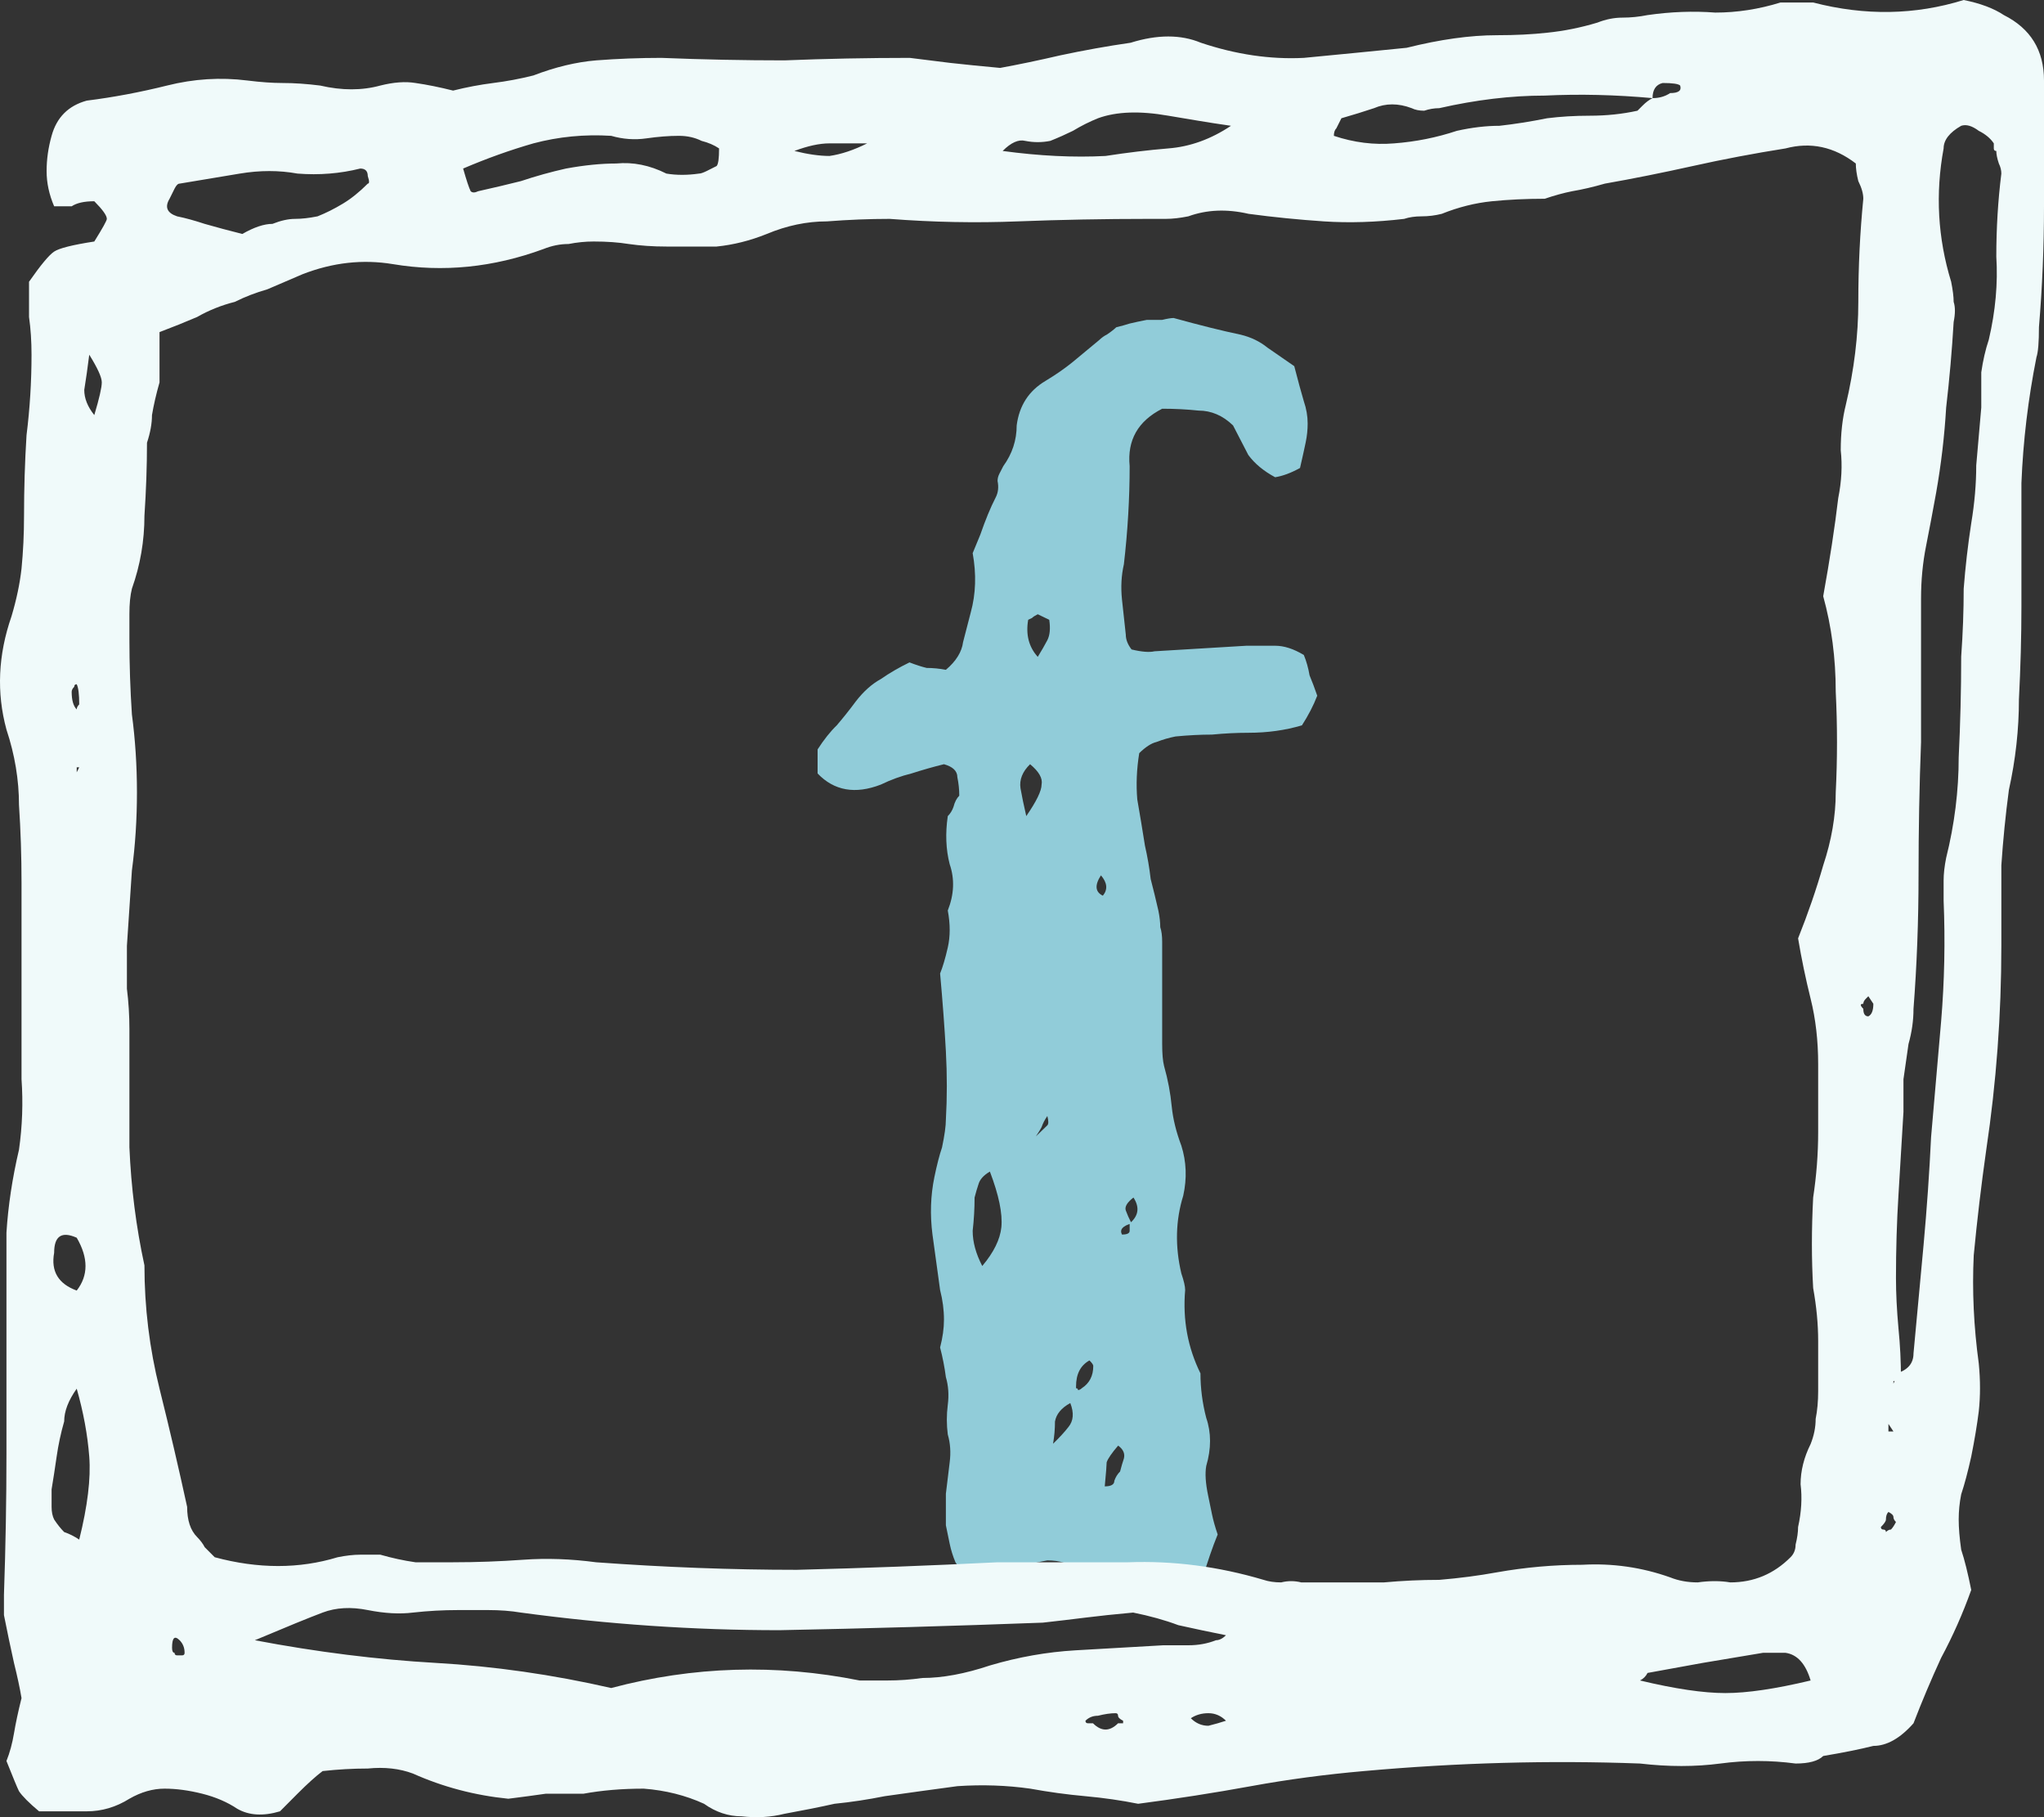 <svg width="45" height="40" viewBox="0 0 45 40" fill="none" xmlns="http://www.w3.org/2000/svg">
<rect x="0" y="0" width="45" height="40" fill="#333333" stroke="none"/>
<path d="M20.697 29.661C20.753 29.444 20.782 29.24 20.782 29.049C20.782 28.832 20.753 28.615 20.697 28.397C20.641 27.99 20.585 27.582 20.529 27.175C20.473 26.74 20.487 26.319 20.571 25.911C20.627 25.64 20.683 25.422 20.739 25.259C20.796 24.987 20.824 24.784 20.824 24.648C20.852 24.159 20.852 23.656 20.824 23.14C20.796 22.623 20.753 22.053 20.697 21.428C20.753 21.292 20.81 21.102 20.866 20.857C20.922 20.613 20.922 20.341 20.866 20.042C21.006 19.689 21.02 19.349 20.908 19.023C20.824 18.697 20.81 18.344 20.866 17.964C20.922 17.909 20.964 17.841 20.992 17.76C21.02 17.651 21.063 17.57 21.119 17.515C21.119 17.379 21.105 17.244 21.077 17.108C21.077 16.972 20.978 16.877 20.782 16.822C20.557 16.877 20.318 16.945 20.065 17.026C19.84 17.081 19.616 17.162 19.391 17.271C18.829 17.488 18.365 17.407 18 17.026V16.496C18.14 16.279 18.281 16.102 18.422 15.966C18.562 15.803 18.702 15.627 18.843 15.437C19.012 15.219 19.194 15.056 19.391 14.948C19.587 14.812 19.798 14.69 20.023 14.581C20.163 14.635 20.29 14.676 20.402 14.703C20.543 14.703 20.683 14.717 20.824 14.744C21.049 14.554 21.175 14.35 21.203 14.133C21.259 13.915 21.316 13.698 21.372 13.48C21.484 13.073 21.498 12.638 21.414 12.176C21.47 12.04 21.526 11.904 21.582 11.769C21.639 11.605 21.695 11.456 21.751 11.32C21.807 11.184 21.863 11.062 21.919 10.953C21.976 10.845 21.99 10.723 21.962 10.587C21.962 10.532 21.976 10.478 22.004 10.424C22.032 10.369 22.06 10.315 22.088 10.261C22.285 9.989 22.383 9.69 22.383 9.364C22.439 8.929 22.65 8.603 23.015 8.386C23.24 8.25 23.437 8.114 23.605 7.978C23.802 7.815 23.999 7.652 24.195 7.489C24.252 7.435 24.308 7.394 24.364 7.367C24.448 7.312 24.518 7.258 24.575 7.204C24.687 7.177 24.785 7.149 24.87 7.122C24.982 7.095 25.109 7.068 25.249 7.041C25.361 7.041 25.474 7.041 25.586 7.041C25.699 7.014 25.783 7 25.839 7C26.429 7.163 26.921 7.285 27.314 7.367C27.539 7.421 27.736 7.516 27.904 7.652C28.101 7.788 28.298 7.924 28.494 8.06C28.578 8.386 28.649 8.644 28.705 8.834C28.761 8.997 28.789 9.16 28.789 9.323C28.789 9.459 28.775 9.595 28.747 9.731C28.719 9.867 28.677 10.057 28.621 10.301C28.424 10.41 28.241 10.478 28.073 10.505C27.82 10.369 27.623 10.206 27.483 10.016C27.37 9.799 27.258 9.581 27.146 9.364C26.921 9.147 26.668 9.038 26.387 9.038C26.134 9.011 25.867 8.997 25.586 8.997C25.052 9.269 24.814 9.69 24.87 10.261C24.87 10.967 24.828 11.687 24.743 12.421C24.687 12.665 24.673 12.923 24.701 13.195C24.729 13.44 24.757 13.698 24.785 13.969C24.785 14.078 24.828 14.187 24.912 14.296C25.137 14.35 25.305 14.363 25.418 14.336L27.441 14.214C27.665 14.214 27.876 14.214 28.073 14.214C28.27 14.214 28.48 14.282 28.705 14.418C28.761 14.554 28.803 14.703 28.831 14.866C28.888 15.002 28.944 15.151 29 15.314C28.916 15.532 28.803 15.749 28.663 15.966C28.298 16.075 27.904 16.13 27.483 16.13C27.23 16.13 26.963 16.143 26.682 16.17C26.429 16.17 26.162 16.184 25.881 16.211C25.741 16.238 25.6 16.279 25.46 16.333C25.347 16.36 25.221 16.442 25.081 16.578C25.024 16.931 25.01 17.271 25.038 17.597C25.095 17.923 25.151 18.262 25.207 18.616C25.263 18.86 25.305 19.105 25.333 19.349C25.39 19.567 25.446 19.798 25.502 20.042C25.53 20.178 25.544 20.3 25.544 20.409C25.572 20.491 25.586 20.599 25.586 20.735V22.977C25.586 23.194 25.6 23.357 25.628 23.466C25.713 23.765 25.769 24.064 25.797 24.362C25.825 24.634 25.895 24.919 26.008 25.218C26.12 25.572 26.134 25.938 26.05 26.319C25.881 26.862 25.867 27.433 26.008 28.031C26.064 28.194 26.092 28.316 26.092 28.397C26.036 29.049 26.148 29.661 26.429 30.231C26.429 30.558 26.471 30.884 26.556 31.21C26.668 31.536 26.668 31.889 26.556 32.269C26.527 32.432 26.541 32.65 26.598 32.921C26.626 33.057 26.654 33.193 26.682 33.329C26.71 33.465 26.752 33.614 26.808 33.777C26.752 33.913 26.696 34.063 26.64 34.226C26.584 34.389 26.527 34.565 26.471 34.755C26.331 34.81 26.19 34.851 26.05 34.878C25.937 34.905 25.811 34.946 25.671 35C25.558 34.919 25.361 34.81 25.081 34.674C25.024 34.728 24.94 34.769 24.828 34.796C24.743 34.823 24.659 34.864 24.575 34.919C24.406 34.891 24.252 34.864 24.111 34.837C23.971 34.783 23.83 34.688 23.69 34.552C23.549 34.416 23.338 34.348 23.058 34.348C22.748 34.402 22.453 34.484 22.172 34.592C21.919 34.674 21.653 34.755 21.372 34.837C21.316 34.755 21.259 34.688 21.203 34.633C21.147 34.552 21.091 34.47 21.035 34.389C20.978 34.253 20.936 34.117 20.908 33.981C20.88 33.845 20.852 33.709 20.824 33.574C20.824 33.329 20.824 33.098 20.824 32.881C20.852 32.636 20.88 32.405 20.908 32.188C20.936 31.97 20.922 31.767 20.866 31.576C20.838 31.359 20.838 31.142 20.866 30.924C20.894 30.707 20.88 30.503 20.824 30.313C20.796 30.096 20.753 29.878 20.697 29.661ZM24.87 26.93C25.066 26.767 25.095 26.577 24.954 26.36C24.814 26.468 24.757 26.563 24.785 26.645C24.814 26.726 24.856 26.821 24.912 26.93C24.715 26.985 24.645 27.066 24.701 27.175C24.814 27.175 24.87 27.148 24.87 27.093C24.87 27.039 24.87 26.985 24.87 26.93ZM21.793 25.789C21.653 25.87 21.568 25.966 21.54 26.074C21.512 26.156 21.484 26.251 21.456 26.36C21.456 26.604 21.442 26.849 21.414 27.093C21.414 27.338 21.484 27.596 21.625 27.867C21.877 27.569 22.018 27.283 22.046 27.012C22.074 26.713 21.99 26.305 21.793 25.789ZM22.594 17.964C22.819 17.638 22.931 17.407 22.931 17.271C22.959 17.135 22.875 16.985 22.678 16.822C22.51 16.985 22.439 17.162 22.467 17.352C22.495 17.515 22.538 17.719 22.594 17.964ZM23.1 13.643L22.847 13.521C22.791 13.548 22.748 13.575 22.72 13.603C22.72 13.603 22.692 13.616 22.636 13.643C22.58 13.969 22.65 14.241 22.847 14.459C22.931 14.323 23.001 14.2 23.058 14.092C23.114 13.983 23.128 13.834 23.1 13.643ZM24.617 31.821C24.476 31.984 24.392 32.106 24.364 32.188C24.364 32.242 24.35 32.419 24.322 32.718C24.462 32.718 24.533 32.677 24.533 32.595C24.561 32.514 24.603 32.446 24.659 32.392C24.687 32.283 24.715 32.188 24.743 32.106C24.771 31.998 24.729 31.902 24.617 31.821ZM23.184 31.78C23.324 31.644 23.437 31.522 23.521 31.413C23.634 31.277 23.648 31.101 23.563 30.884C23.366 30.992 23.254 31.128 23.226 31.291C23.226 31.454 23.212 31.617 23.184 31.78ZM23.69 30.517C23.69 30.544 23.69 30.558 23.69 30.558C23.718 30.558 23.732 30.571 23.732 30.598C23.76 30.598 23.788 30.585 23.816 30.558C23.985 30.449 24.069 30.286 24.069 30.068C24.069 30.041 24.041 30 23.985 29.946C23.788 30.055 23.69 30.245 23.69 30.517ZM22.805 25.015C22.945 24.879 23.029 24.797 23.058 24.77C23.086 24.743 23.086 24.675 23.058 24.566C23.001 24.648 22.959 24.729 22.931 24.811C22.903 24.865 22.861 24.933 22.805 25.015ZM24.238 19.268C24.097 19.485 24.111 19.635 24.28 19.716C24.392 19.58 24.378 19.431 24.238 19.268Z" fill="#91CCD9"/>
<path d="M22.019 1.495C22.424 1.421 22.866 1.329 23.344 1.218C23.86 1.108 24.376 1.015 24.891 0.941C25.48 0.757 25.996 0.757 26.438 0.941C27.212 1.2 27.966 1.311 28.703 1.274C29.477 1.2 30.232 1.126 30.968 1.052C31.705 0.868 32.368 0.775 32.957 0.775C33.362 0.775 33.73 0.757 34.062 0.72C34.43 0.683 34.798 0.609 35.167 0.498C35.351 0.425 35.535 0.388 35.719 0.388C35.903 0.388 36.087 0.369 36.272 0.332C36.787 0.258 37.284 0.24 37.763 0.277C38.242 0.277 38.721 0.203 39.199 0.055H39.918C41.059 0.351 42.164 0.332 43.232 0C43.6 0.074 43.895 0.185 44.116 0.332C44.705 0.628 45 1.108 45 1.772C45 2.695 45 3.618 45 4.541C45 5.427 44.963 6.313 44.889 7.199C44.889 7.531 44.871 7.753 44.834 7.863C44.65 8.786 44.54 9.709 44.503 10.632C44.503 11.518 44.503 12.423 44.503 13.346C44.503 14.01 44.484 14.693 44.448 15.395C44.448 16.059 44.374 16.724 44.227 17.388C44.153 17.942 44.098 18.496 44.061 19.049C44.061 19.603 44.061 20.194 44.061 20.821C44.061 22.335 43.95 23.83 43.729 25.307C43.619 26.082 43.527 26.857 43.453 27.633C43.416 28.408 43.453 29.202 43.564 30.014C43.6 30.383 43.6 30.734 43.564 31.066C43.527 31.361 43.472 31.694 43.398 32.063C43.324 32.395 43.251 32.672 43.177 32.893C43.14 33.078 43.122 33.263 43.122 33.447C43.122 33.632 43.14 33.853 43.177 34.112C43.251 34.333 43.324 34.629 43.398 34.998C43.214 35.514 42.993 36.013 42.735 36.493C42.514 36.973 42.312 37.453 42.127 37.933C41.833 38.265 41.538 38.431 41.243 38.431C41.096 38.468 40.93 38.505 40.746 38.542C40.562 38.579 40.359 38.616 40.139 38.653C40.028 38.763 39.825 38.819 39.531 38.819C38.978 38.745 38.426 38.745 37.874 38.819C37.321 38.892 36.732 38.892 36.106 38.819C34.117 38.745 32.091 38.8 30.029 38.985C29.182 39.059 28.353 39.169 27.543 39.317C26.733 39.465 25.904 39.594 25.057 39.705C24.689 39.631 24.302 39.575 23.897 39.538C23.492 39.502 23.087 39.446 22.681 39.372C22.166 39.299 21.632 39.28 21.079 39.317C20.527 39.391 19.993 39.465 19.477 39.538C19.109 39.612 18.741 39.668 18.372 39.705C18.041 39.779 17.673 39.852 17.268 39.926C16.973 40 16.66 40.019 16.328 39.981C16.034 39.981 15.758 39.889 15.5 39.705C15.095 39.52 14.653 39.409 14.174 39.372C13.695 39.372 13.253 39.409 12.848 39.483C12.553 39.483 12.277 39.483 12.02 39.483C11.762 39.52 11.485 39.557 11.191 39.594C10.454 39.52 9.754 39.336 9.092 39.04C8.797 38.929 8.465 38.892 8.097 38.929C7.766 38.929 7.434 38.948 7.103 38.985C6.955 39.096 6.771 39.262 6.55 39.483L6.164 39.871C5.795 39.981 5.482 39.963 5.224 39.815C5.004 39.668 4.746 39.557 4.451 39.483C4.156 39.409 3.88 39.372 3.622 39.372C3.365 39.372 3.107 39.446 2.849 39.594C2.554 39.779 2.241 39.871 1.91 39.871C1.578 39.871 1.229 39.871 0.86 39.871C0.639 39.686 0.492 39.538 0.418 39.428C0.381 39.354 0.289 39.132 0.142 38.763C0.216 38.579 0.271 38.376 0.308 38.154C0.345 37.933 0.4 37.674 0.474 37.379C0.437 37.157 0.381 36.899 0.308 36.604C0.234 36.271 0.16 35.921 0.087 35.551V35.108C0.124 34.038 0.142 33.004 0.142 32.007C0.142 30.974 0.142 29.94 0.142 28.906C0.142 28.279 0.142 27.688 0.142 27.134C0.179 26.544 0.271 25.934 0.418 25.307C0.492 24.79 0.51 24.273 0.474 23.756C0.474 23.203 0.474 22.667 0.474 22.15V19.437C0.474 18.846 0.455 18.274 0.418 17.72C0.418 17.167 0.326 16.613 0.142 16.059C-0.079 15.247 -0.042 14.416 0.253 13.567C0.363 13.198 0.437 12.847 0.474 12.515C0.51 12.146 0.529 11.758 0.529 11.352C0.529 10.761 0.547 10.171 0.584 9.58C0.658 8.989 0.694 8.399 0.694 7.808C0.694 7.513 0.676 7.236 0.639 6.977C0.639 6.682 0.639 6.424 0.639 6.202C0.897 5.833 1.081 5.611 1.192 5.538C1.302 5.464 1.597 5.39 2.076 5.316C2.26 5.021 2.352 4.855 2.352 4.818C2.352 4.744 2.26 4.615 2.076 4.43C1.855 4.43 1.689 4.467 1.578 4.541H1.192C1.081 4.282 1.026 4.024 1.026 3.766C1.026 3.507 1.063 3.249 1.136 2.99C1.247 2.584 1.505 2.326 1.91 2.215C2.499 2.141 3.088 2.03 3.678 1.883C4.267 1.735 4.856 1.698 5.445 1.772C5.74 1.809 5.998 1.827 6.219 1.827C6.477 1.827 6.753 1.846 7.048 1.883C7.526 1.994 7.968 1.994 8.373 1.883C8.668 1.809 8.926 1.79 9.147 1.827C9.405 1.864 9.681 1.92 9.975 1.994C10.27 1.92 10.565 1.864 10.859 1.827C11.154 1.79 11.449 1.735 11.743 1.661C12.222 1.477 12.682 1.366 13.124 1.329C13.603 1.292 14.082 1.274 14.561 1.274C15.481 1.311 16.384 1.329 17.268 1.329C18.188 1.292 19.109 1.274 20.03 1.274C20.324 1.311 20.619 1.347 20.914 1.384C21.245 1.421 21.613 1.458 22.019 1.495ZM36.382 2.16C35.572 2.086 34.78 2.067 34.007 2.104C33.27 2.104 32.496 2.197 31.686 2.381C31.576 2.381 31.465 2.4 31.355 2.437C31.244 2.437 31.152 2.418 31.079 2.381C30.784 2.27 30.508 2.27 30.25 2.381C30.029 2.455 29.79 2.529 29.532 2.603C29.495 2.677 29.458 2.75 29.421 2.824C29.384 2.861 29.366 2.916 29.366 2.99C29.808 3.138 30.25 3.193 30.692 3.156C31.171 3.12 31.631 3.027 32.073 2.88C32.404 2.806 32.718 2.769 33.012 2.769C33.344 2.732 33.693 2.677 34.062 2.603C34.356 2.566 34.669 2.547 35.001 2.547C35.369 2.547 35.719 2.51 36.05 2.437C36.087 2.4 36.124 2.363 36.161 2.326C36.235 2.252 36.308 2.197 36.382 2.16C36.529 2.16 36.658 2.123 36.769 2.049C36.953 2.049 37.026 1.994 36.99 1.883C36.953 1.846 36.824 1.827 36.603 1.827C36.456 1.864 36.382 1.975 36.382 2.16ZM41.741 30.235C41.998 30.162 42.127 30.014 42.127 29.792C42.201 28.98 42.275 28.186 42.348 27.411C42.422 26.599 42.477 25.805 42.514 25.03C42.588 24.181 42.661 23.332 42.735 22.483C42.809 21.597 42.827 20.711 42.79 19.825C42.79 19.677 42.79 19.529 42.79 19.382C42.79 19.234 42.809 19.068 42.846 18.883C43.03 18.145 43.122 17.407 43.122 16.668C43.158 15.93 43.177 15.191 43.177 14.453C43.214 13.936 43.232 13.438 43.232 12.958C43.269 12.478 43.324 11.998 43.398 11.518C43.472 11.075 43.508 10.651 43.508 10.245C43.545 9.838 43.582 9.414 43.619 8.971C43.619 8.713 43.619 8.454 43.619 8.196C43.656 7.937 43.711 7.697 43.785 7.476C43.932 6.848 43.987 6.239 43.95 5.648C43.95 5.021 43.987 4.412 44.061 3.821C44.061 3.747 44.042 3.673 44.006 3.599C43.969 3.489 43.95 3.396 43.95 3.323C43.913 3.323 43.895 3.304 43.895 3.267V3.156C43.822 3.046 43.711 2.953 43.564 2.88C43.416 2.769 43.287 2.732 43.177 2.769C42.919 2.916 42.79 3.083 42.79 3.267C42.606 4.264 42.661 5.242 42.956 6.202C42.993 6.387 43.011 6.534 43.011 6.645C43.048 6.756 43.048 6.904 43.011 7.088C42.974 7.716 42.919 8.343 42.846 8.971C42.809 9.599 42.735 10.226 42.624 10.854C42.551 11.26 42.477 11.647 42.404 12.017C42.33 12.386 42.293 12.773 42.293 13.18V16.336C42.256 17.296 42.238 18.274 42.238 19.271C42.238 20.268 42.201 21.246 42.127 22.206C42.127 22.464 42.09 22.723 42.017 22.981C41.98 23.239 41.943 23.498 41.906 23.756V24.476C41.87 25.067 41.833 25.676 41.796 26.304C41.759 26.894 41.741 27.503 41.741 28.131C41.741 28.463 41.759 28.832 41.796 29.239C41.833 29.608 41.851 29.977 41.851 30.346C41.777 30.383 41.722 30.401 41.685 30.401V30.568C41.685 30.531 41.685 30.494 41.685 30.457C41.722 30.383 41.741 30.309 41.741 30.235ZM3.512 8.417C3.438 8.676 3.383 8.916 3.346 9.137C3.346 9.322 3.309 9.525 3.236 9.746C3.236 10.263 3.217 10.798 3.18 11.352C3.18 11.906 3.088 12.441 2.904 12.958C2.867 13.106 2.849 13.29 2.849 13.512C2.849 13.696 2.849 13.881 2.849 14.066C2.849 14.619 2.867 15.173 2.904 15.727C2.978 16.281 3.015 16.853 3.015 17.444C3.015 18.034 2.978 18.606 2.904 19.16C2.867 19.714 2.831 20.268 2.794 20.821C2.794 21.117 2.794 21.43 2.794 21.763C2.831 22.058 2.849 22.354 2.849 22.649C2.849 23.498 2.849 24.366 2.849 25.252C2.886 26.137 2.996 27.005 3.18 27.854C3.18 28.777 3.291 29.682 3.512 30.568C3.733 31.454 3.935 32.321 4.12 33.17C4.12 33.466 4.193 33.687 4.341 33.835C4.414 33.909 4.469 33.983 4.506 34.056C4.58 34.13 4.654 34.204 4.727 34.278C5.685 34.536 6.587 34.536 7.434 34.278C7.618 34.241 7.784 34.222 7.931 34.222C8.079 34.222 8.226 34.222 8.373 34.222C8.631 34.296 8.889 34.352 9.147 34.389C9.405 34.389 9.681 34.389 9.975 34.389C10.491 34.389 11.007 34.37 11.522 34.333C12.038 34.296 12.572 34.315 13.124 34.389C14.634 34.499 16.108 34.555 17.544 34.555C19.017 34.518 20.49 34.462 21.963 34.389C22.921 34.389 23.878 34.389 24.836 34.389C25.83 34.352 26.825 34.481 27.819 34.776C27.93 34.813 28.059 34.832 28.206 34.832C28.353 34.795 28.5 34.795 28.648 34.832H30.471C30.876 34.795 31.281 34.776 31.686 34.776C32.128 34.739 32.552 34.684 32.957 34.61C33.583 34.499 34.209 34.444 34.835 34.444C35.498 34.407 36.143 34.499 36.769 34.721C36.953 34.795 37.155 34.832 37.376 34.832C37.634 34.795 37.874 34.795 38.094 34.832C38.61 34.832 39.052 34.647 39.42 34.278C39.494 34.204 39.531 34.112 39.531 34.001C39.568 33.853 39.586 33.724 39.586 33.613C39.66 33.281 39.678 32.967 39.641 32.672C39.641 32.377 39.715 32.081 39.862 31.786C39.936 31.601 39.973 31.417 39.973 31.232C40.01 31.047 40.028 30.845 40.028 30.623C40.028 30.217 40.028 29.848 40.028 29.515C40.028 29.146 39.991 28.759 39.918 28.353C39.881 27.725 39.881 27.061 39.918 26.359C39.991 25.879 40.028 25.399 40.028 24.919C40.028 24.402 40.028 23.904 40.028 23.424C40.028 22.907 39.973 22.427 39.862 21.984C39.752 21.541 39.66 21.098 39.586 20.655C39.807 20.102 39.991 19.566 40.139 19.049C40.323 18.496 40.415 17.96 40.415 17.444C40.452 16.705 40.452 15.967 40.415 15.228C40.415 14.49 40.323 13.789 40.139 13.124C40.286 12.312 40.396 11.592 40.47 10.964C40.544 10.595 40.562 10.245 40.525 9.912C40.525 9.543 40.562 9.211 40.636 8.916C40.82 8.14 40.912 7.383 40.912 6.645C40.912 5.87 40.949 5.113 41.022 4.375C41.022 4.264 40.986 4.135 40.912 3.987C40.875 3.839 40.857 3.71 40.857 3.599C40.378 3.23 39.862 3.12 39.31 3.267C38.61 3.378 37.929 3.507 37.266 3.655C36.603 3.802 35.958 3.932 35.332 4.042C35.075 4.116 34.835 4.172 34.614 4.209C34.43 4.245 34.227 4.301 34.007 4.375C33.601 4.375 33.215 4.393 32.846 4.43C32.478 4.467 32.11 4.559 31.741 4.707C31.594 4.744 31.447 4.762 31.299 4.762C31.152 4.762 31.023 4.781 30.913 4.818C30.287 4.892 29.698 4.91 29.145 4.873C28.593 4.836 28.04 4.781 27.488 4.707C27.009 4.596 26.567 4.615 26.162 4.762C25.978 4.799 25.812 4.818 25.665 4.818C25.517 4.818 25.389 4.818 25.278 4.818C24.32 4.818 23.363 4.836 22.405 4.873C21.485 4.91 20.545 4.892 19.588 4.818C19.146 4.818 18.686 4.836 18.207 4.873C17.765 4.873 17.323 4.965 16.881 5.15C16.513 5.298 16.144 5.39 15.776 5.427C15.445 5.427 15.076 5.427 14.671 5.427C14.377 5.427 14.1 5.408 13.842 5.371C13.621 5.335 13.364 5.316 13.069 5.316C12.885 5.316 12.701 5.335 12.517 5.371C12.332 5.371 12.148 5.408 11.964 5.482C10.859 5.888 9.754 5.999 8.65 5.814C7.987 5.704 7.324 5.778 6.661 6.036C6.403 6.147 6.145 6.258 5.887 6.368C5.63 6.442 5.39 6.534 5.169 6.645C4.875 6.719 4.598 6.83 4.341 6.977C4.083 7.088 3.807 7.199 3.512 7.31V8.417ZM24.947 35.496C24.541 35.533 24.192 35.57 23.897 35.607C23.602 35.644 23.289 35.681 22.958 35.718C21.006 35.791 19.072 35.847 17.157 35.884C15.279 35.884 13.382 35.755 11.467 35.496C11.246 35.459 11.007 35.441 10.749 35.441C10.528 35.441 10.307 35.441 10.086 35.441C9.754 35.441 9.423 35.459 9.092 35.496C8.797 35.533 8.465 35.514 8.097 35.441C7.729 35.367 7.397 35.385 7.103 35.496C6.808 35.607 6.311 35.81 5.611 36.105C6.974 36.364 8.3 36.53 9.589 36.604C10.878 36.677 12.167 36.862 13.456 37.157C15.26 36.677 17.084 36.622 18.925 36.991C19.109 36.991 19.312 36.991 19.533 36.991C19.79 36.991 20.048 36.973 20.306 36.936C20.748 36.936 21.245 36.844 21.798 36.659C22.424 36.474 23.05 36.364 23.676 36.327C24.339 36.29 24.983 36.253 25.609 36.216C25.794 36.216 25.978 36.216 26.162 36.216C26.383 36.216 26.585 36.179 26.77 36.105C26.843 36.105 26.917 36.068 26.991 35.995C26.622 35.921 26.272 35.847 25.941 35.773C25.646 35.662 25.315 35.57 24.947 35.496ZM5.335 5.15C5.593 5.002 5.814 4.928 5.998 4.928C6.182 4.855 6.348 4.818 6.495 4.818C6.642 4.818 6.808 4.799 6.992 4.762C7.176 4.689 7.361 4.596 7.545 4.485C7.729 4.375 7.913 4.227 8.097 4.042C8.134 4.042 8.134 3.987 8.097 3.876C8.097 3.766 8.042 3.71 7.931 3.71C7.489 3.821 7.029 3.858 6.55 3.821C6.145 3.747 5.722 3.747 5.28 3.821C4.838 3.895 4.396 3.969 3.954 4.042C3.917 4.042 3.88 4.079 3.843 4.153C3.807 4.227 3.77 4.301 3.733 4.375C3.622 4.559 3.678 4.689 3.899 4.762C4.083 4.799 4.285 4.855 4.506 4.928C4.764 5.002 5.04 5.076 5.335 5.15ZM10.196 3.71C10.27 3.969 10.325 4.135 10.362 4.209C10.399 4.245 10.454 4.245 10.528 4.209C10.859 4.135 11.172 4.061 11.467 3.987C11.799 3.876 12.13 3.784 12.461 3.71C12.867 3.636 13.235 3.599 13.566 3.599C13.935 3.563 14.303 3.636 14.671 3.821C14.892 3.858 15.132 3.858 15.389 3.821C15.426 3.821 15.481 3.802 15.555 3.766C15.629 3.729 15.702 3.692 15.776 3.655C15.813 3.618 15.831 3.489 15.831 3.267C15.721 3.193 15.592 3.138 15.445 3.101C15.297 3.027 15.132 2.99 14.947 2.99C14.726 2.99 14.487 3.009 14.229 3.046C13.971 3.083 13.714 3.064 13.456 2.99C12.867 2.953 12.296 3.009 11.743 3.156C11.228 3.304 10.712 3.489 10.196 3.71ZM22.074 3.323C22.884 3.433 23.639 3.47 24.339 3.433C24.818 3.359 25.278 3.304 25.72 3.267C26.199 3.23 26.659 3.064 27.101 2.769C26.843 2.732 26.604 2.695 26.383 2.658C26.162 2.621 25.941 2.584 25.72 2.547C25.094 2.437 24.578 2.455 24.173 2.603C23.989 2.677 23.805 2.769 23.621 2.88C23.473 2.953 23.308 3.027 23.123 3.101C22.939 3.138 22.755 3.138 22.571 3.101C22.424 3.064 22.258 3.138 22.074 3.323ZM39.862 36.991C39.752 36.622 39.568 36.419 39.31 36.382H38.813C38.371 36.456 37.929 36.53 37.487 36.604C37.082 36.677 36.677 36.751 36.272 36.825C36.235 36.899 36.179 36.954 36.106 36.991C36.879 37.176 37.505 37.268 37.984 37.268C38.463 37.268 39.089 37.176 39.862 36.991ZM1.744 33.89C1.928 33.152 2.002 32.543 1.965 32.063C1.928 31.583 1.836 31.084 1.689 30.568C1.505 30.826 1.413 31.066 1.413 31.288C1.339 31.546 1.284 31.804 1.247 32.063C1.21 32.321 1.173 32.561 1.136 32.783C1.136 32.893 1.136 33.023 1.136 33.17C1.136 33.281 1.155 33.373 1.192 33.447C1.265 33.558 1.339 33.65 1.413 33.724C1.523 33.761 1.634 33.816 1.744 33.89ZM1.689 27.245C1.357 27.097 1.192 27.208 1.192 27.577C1.118 27.983 1.284 28.26 1.689 28.408C1.947 28.076 1.947 27.688 1.689 27.245ZM19.091 3.156C18.796 3.156 18.52 3.156 18.262 3.156C18.041 3.156 17.783 3.212 17.489 3.323C17.783 3.396 18.041 3.433 18.262 3.433C18.52 3.396 18.796 3.304 19.091 3.156ZM2.076 9.137C2.186 8.768 2.241 8.528 2.241 8.417C2.241 8.306 2.149 8.103 1.965 7.808C1.928 8.103 1.891 8.362 1.855 8.583C1.855 8.768 1.928 8.952 2.076 9.137ZM24.726 37.877C24.652 37.84 24.615 37.803 24.615 37.767C24.615 37.73 24.597 37.711 24.56 37.711C24.449 37.711 24.32 37.73 24.173 37.767C24.063 37.767 23.971 37.803 23.897 37.877C23.897 37.914 23.915 37.933 23.952 37.933H24.063C24.247 38.117 24.431 38.117 24.615 37.933H24.726V37.877ZM26.217 37.822C26.328 37.933 26.456 37.988 26.604 37.988C26.751 37.951 26.88 37.914 26.991 37.877C26.88 37.767 26.751 37.711 26.604 37.711C26.456 37.711 26.328 37.748 26.217 37.822ZM41.243 22.095C41.17 21.984 41.133 21.929 41.133 21.929L41.078 21.984C41.041 22.021 41.022 22.058 41.022 22.095C40.949 22.095 40.949 22.132 41.022 22.206C41.022 22.317 41.059 22.372 41.133 22.372C41.207 22.335 41.243 22.243 41.243 22.095ZM4.009 36.438C4.046 36.438 4.064 36.419 4.064 36.382C4.064 36.271 4.028 36.179 3.954 36.105C3.843 35.995 3.788 36.05 3.788 36.271C3.788 36.345 3.807 36.382 3.843 36.382C3.843 36.419 3.862 36.438 3.899 36.438H4.009ZM41.741 33.502C41.704 33.466 41.685 33.429 41.685 33.392C41.685 33.355 41.648 33.318 41.575 33.281C41.538 33.318 41.52 33.373 41.52 33.447C41.52 33.484 41.483 33.539 41.409 33.613C41.409 33.65 41.428 33.669 41.464 33.669C41.501 33.669 41.52 33.687 41.52 33.724C41.556 33.687 41.593 33.669 41.63 33.669C41.667 33.632 41.704 33.576 41.741 33.502ZM1.689 15.062C1.652 15.062 1.634 15.081 1.634 15.118C1.597 15.155 1.578 15.191 1.578 15.228C1.578 15.413 1.615 15.542 1.689 15.616C1.689 15.579 1.707 15.542 1.744 15.505C1.744 15.284 1.726 15.136 1.689 15.062ZM1.744 16.89H1.689V17L1.744 16.89ZM41.575 31.509H41.685L41.575 31.343V31.509Z" fill="#F0FAFA"/>
</svg>
